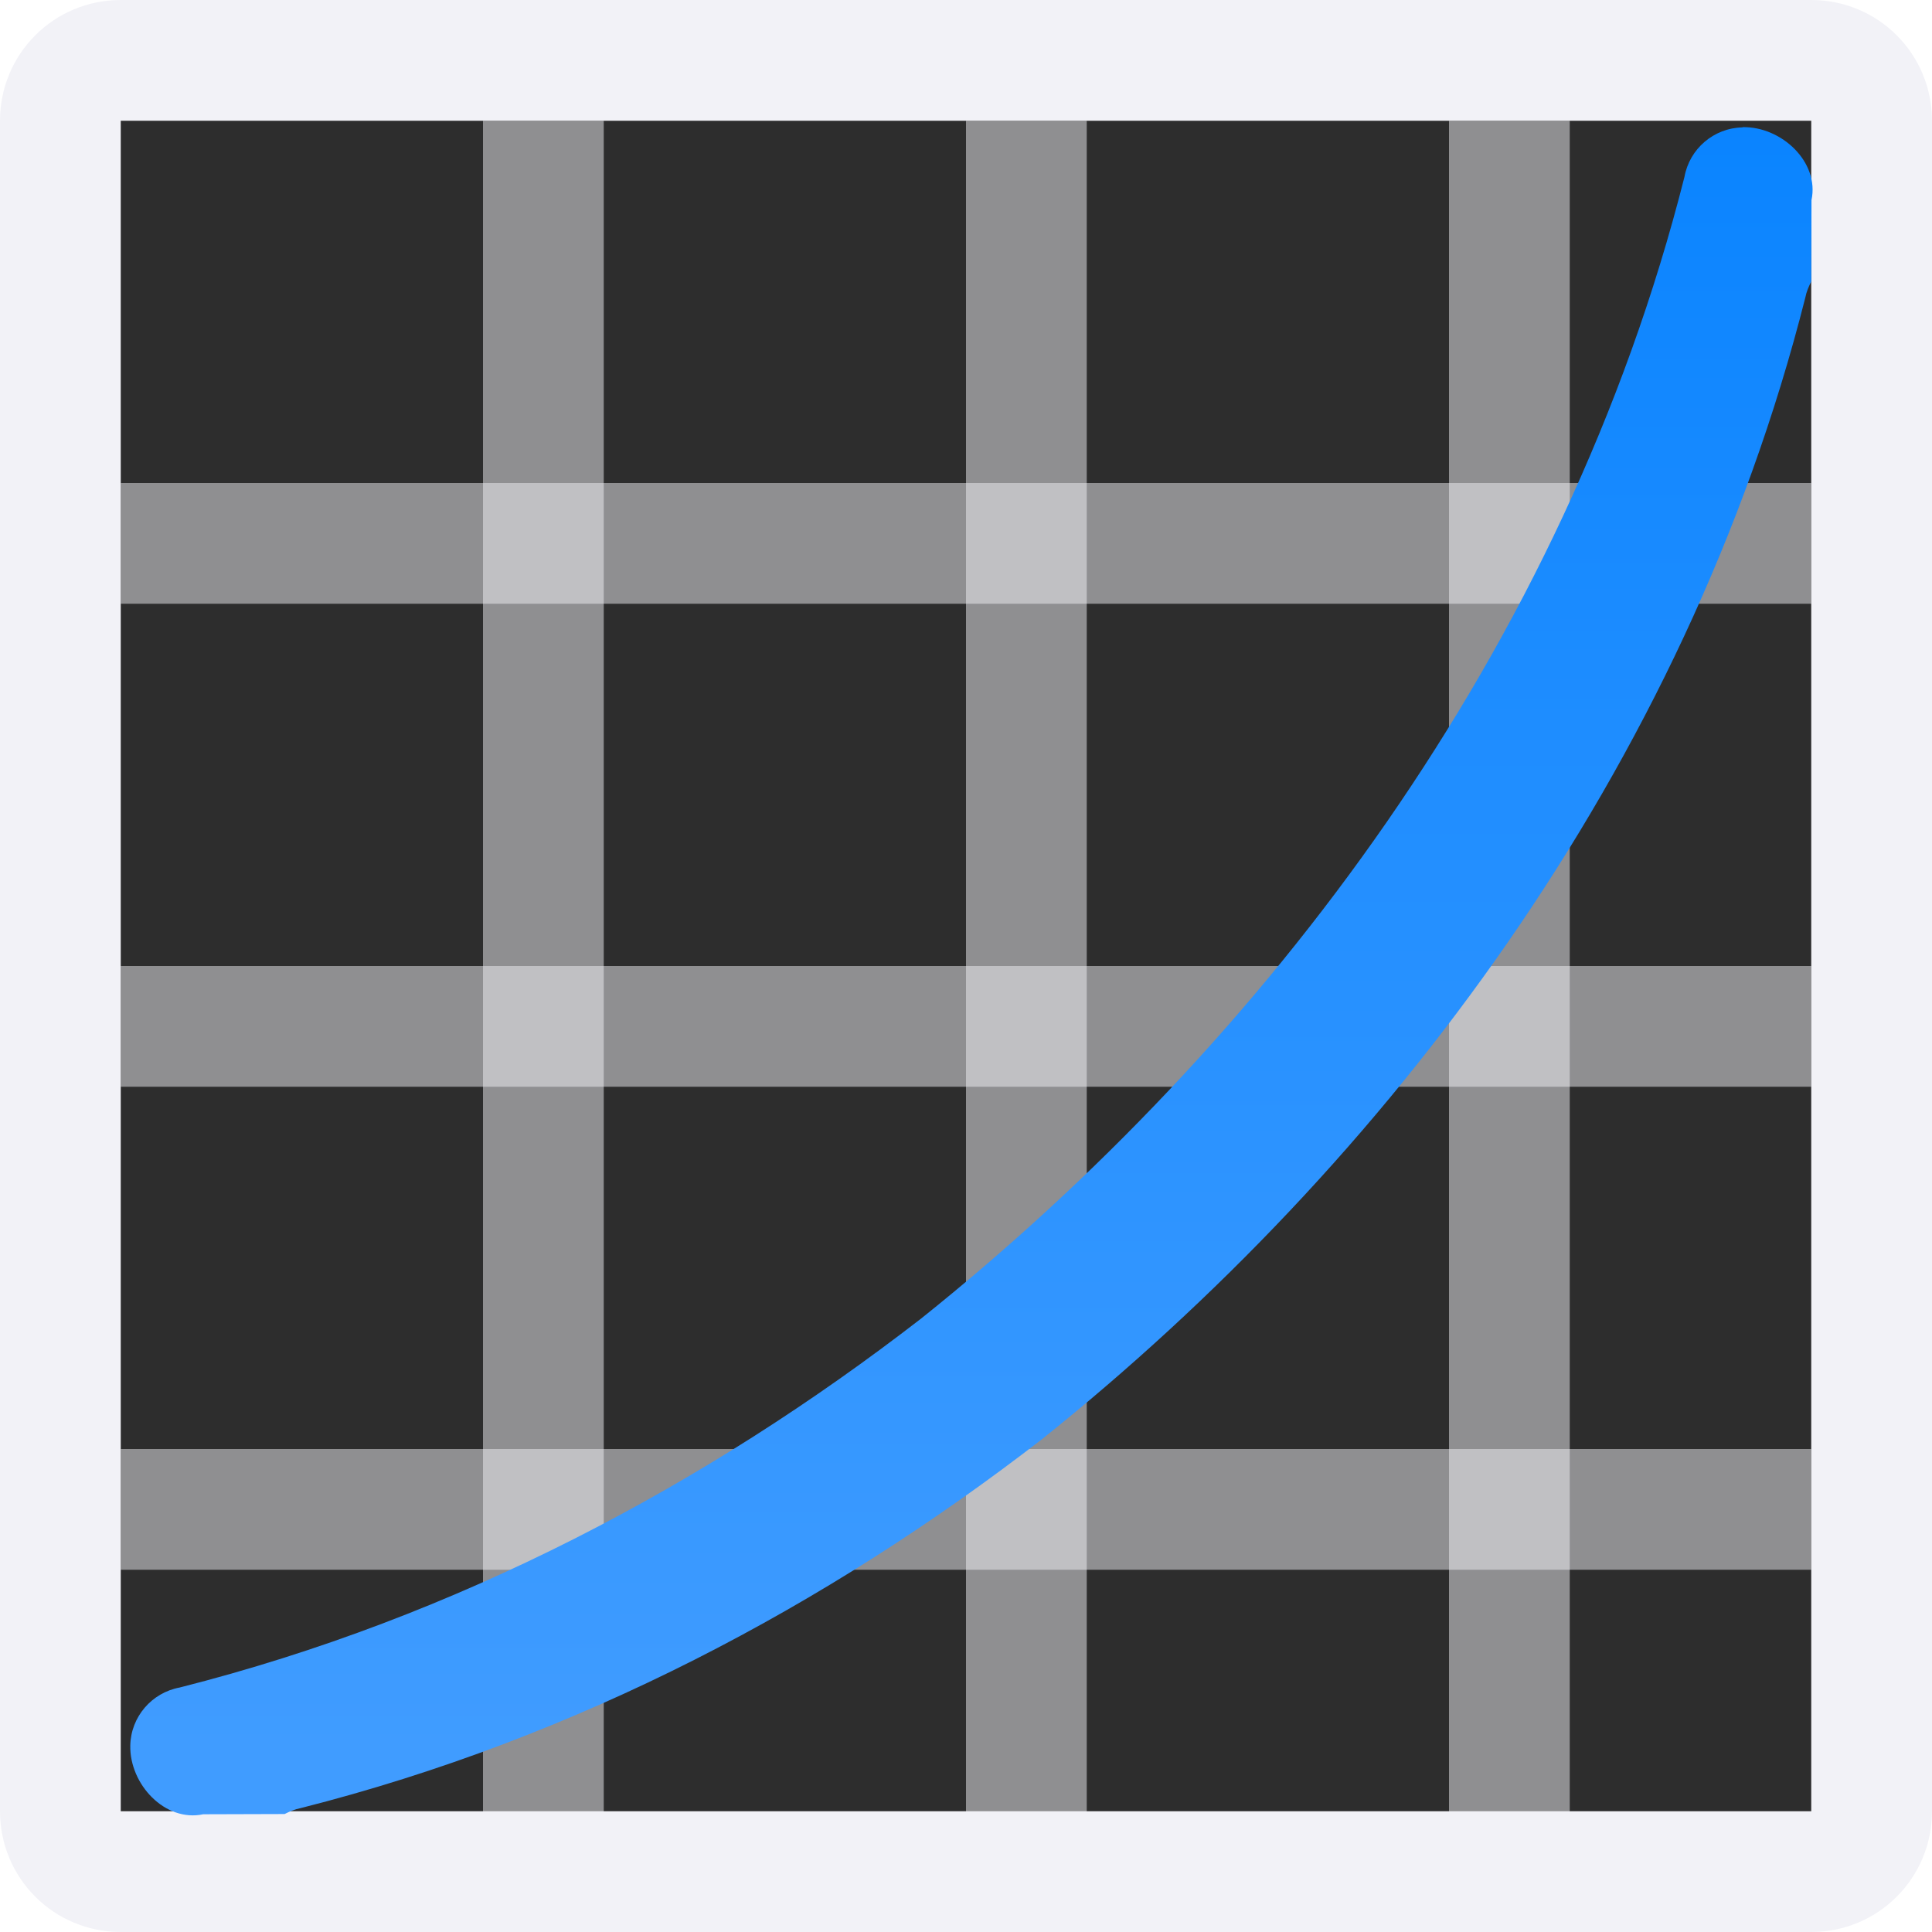 <svg viewBox="0 0 16 16" xmlns="http://www.w3.org/2000/svg" xmlns:xlink="http://www.w3.org/1999/xlink"><linearGradient id="a" gradientTransform="matrix(.707 .707 -.707 .707 -24.169 -.746)" gradientUnits="userSpaceOnUse" x1="29.285" x2="19.739" y1="-7.724" y2="-17.27"><stop offset="0" stop-color="#409cff"/><stop offset="1" stop-color="#0a84ff"/></linearGradient><path d="m1 0c-.554 0-1 .446-1 1v14c0 .554.446 1 1 1h14c.554 0 1-.446 1-1v-14c0-.554-.446-1-1-1zm0 1h14v14h-14z" fill="#f2f2f7"/><path d="m1 1h14v14h-14z" fill="#2d2d2d"/><g fill="#f2f2f7" transform="translate(-3 -5)"><path d="m4 9h14v1h-14z" opacity=".5"/><path d="m4 13h14v1h-14z" opacity=".5"/><path d="m4 17h14v1h-14z" opacity=".5"/><g transform="matrix(0 .778 -1 0 0 4.444)"><path d="m2-8h18v1h-18z" opacity=".5"/><path d="m2-12h18v1h-18z" opacity=".5"/><path d="m2-16h18v1h-18z" opacity=".5"/></g></g><path d="m14.43 1.055c-.237.005-.438.177-.48.41-.991 3.912-3.47 7.174-6.322 9.455-1.781 1.378-3.846 2.474-6.139 3.055-.233.043-.405.243-.41.48-.007.322.288.637.604.57l.674-.002c.042-.021.085-.04.133-.049 2.293-.581 4.358-1.677 6.139-3.055 2.852-2.282 5.331-5.543 6.322-9.455.009-.048.028-.091.049-.133l.002-.674c.067-.315-.248-.61-.57-.604z" fill="url(#a)"/></svg>